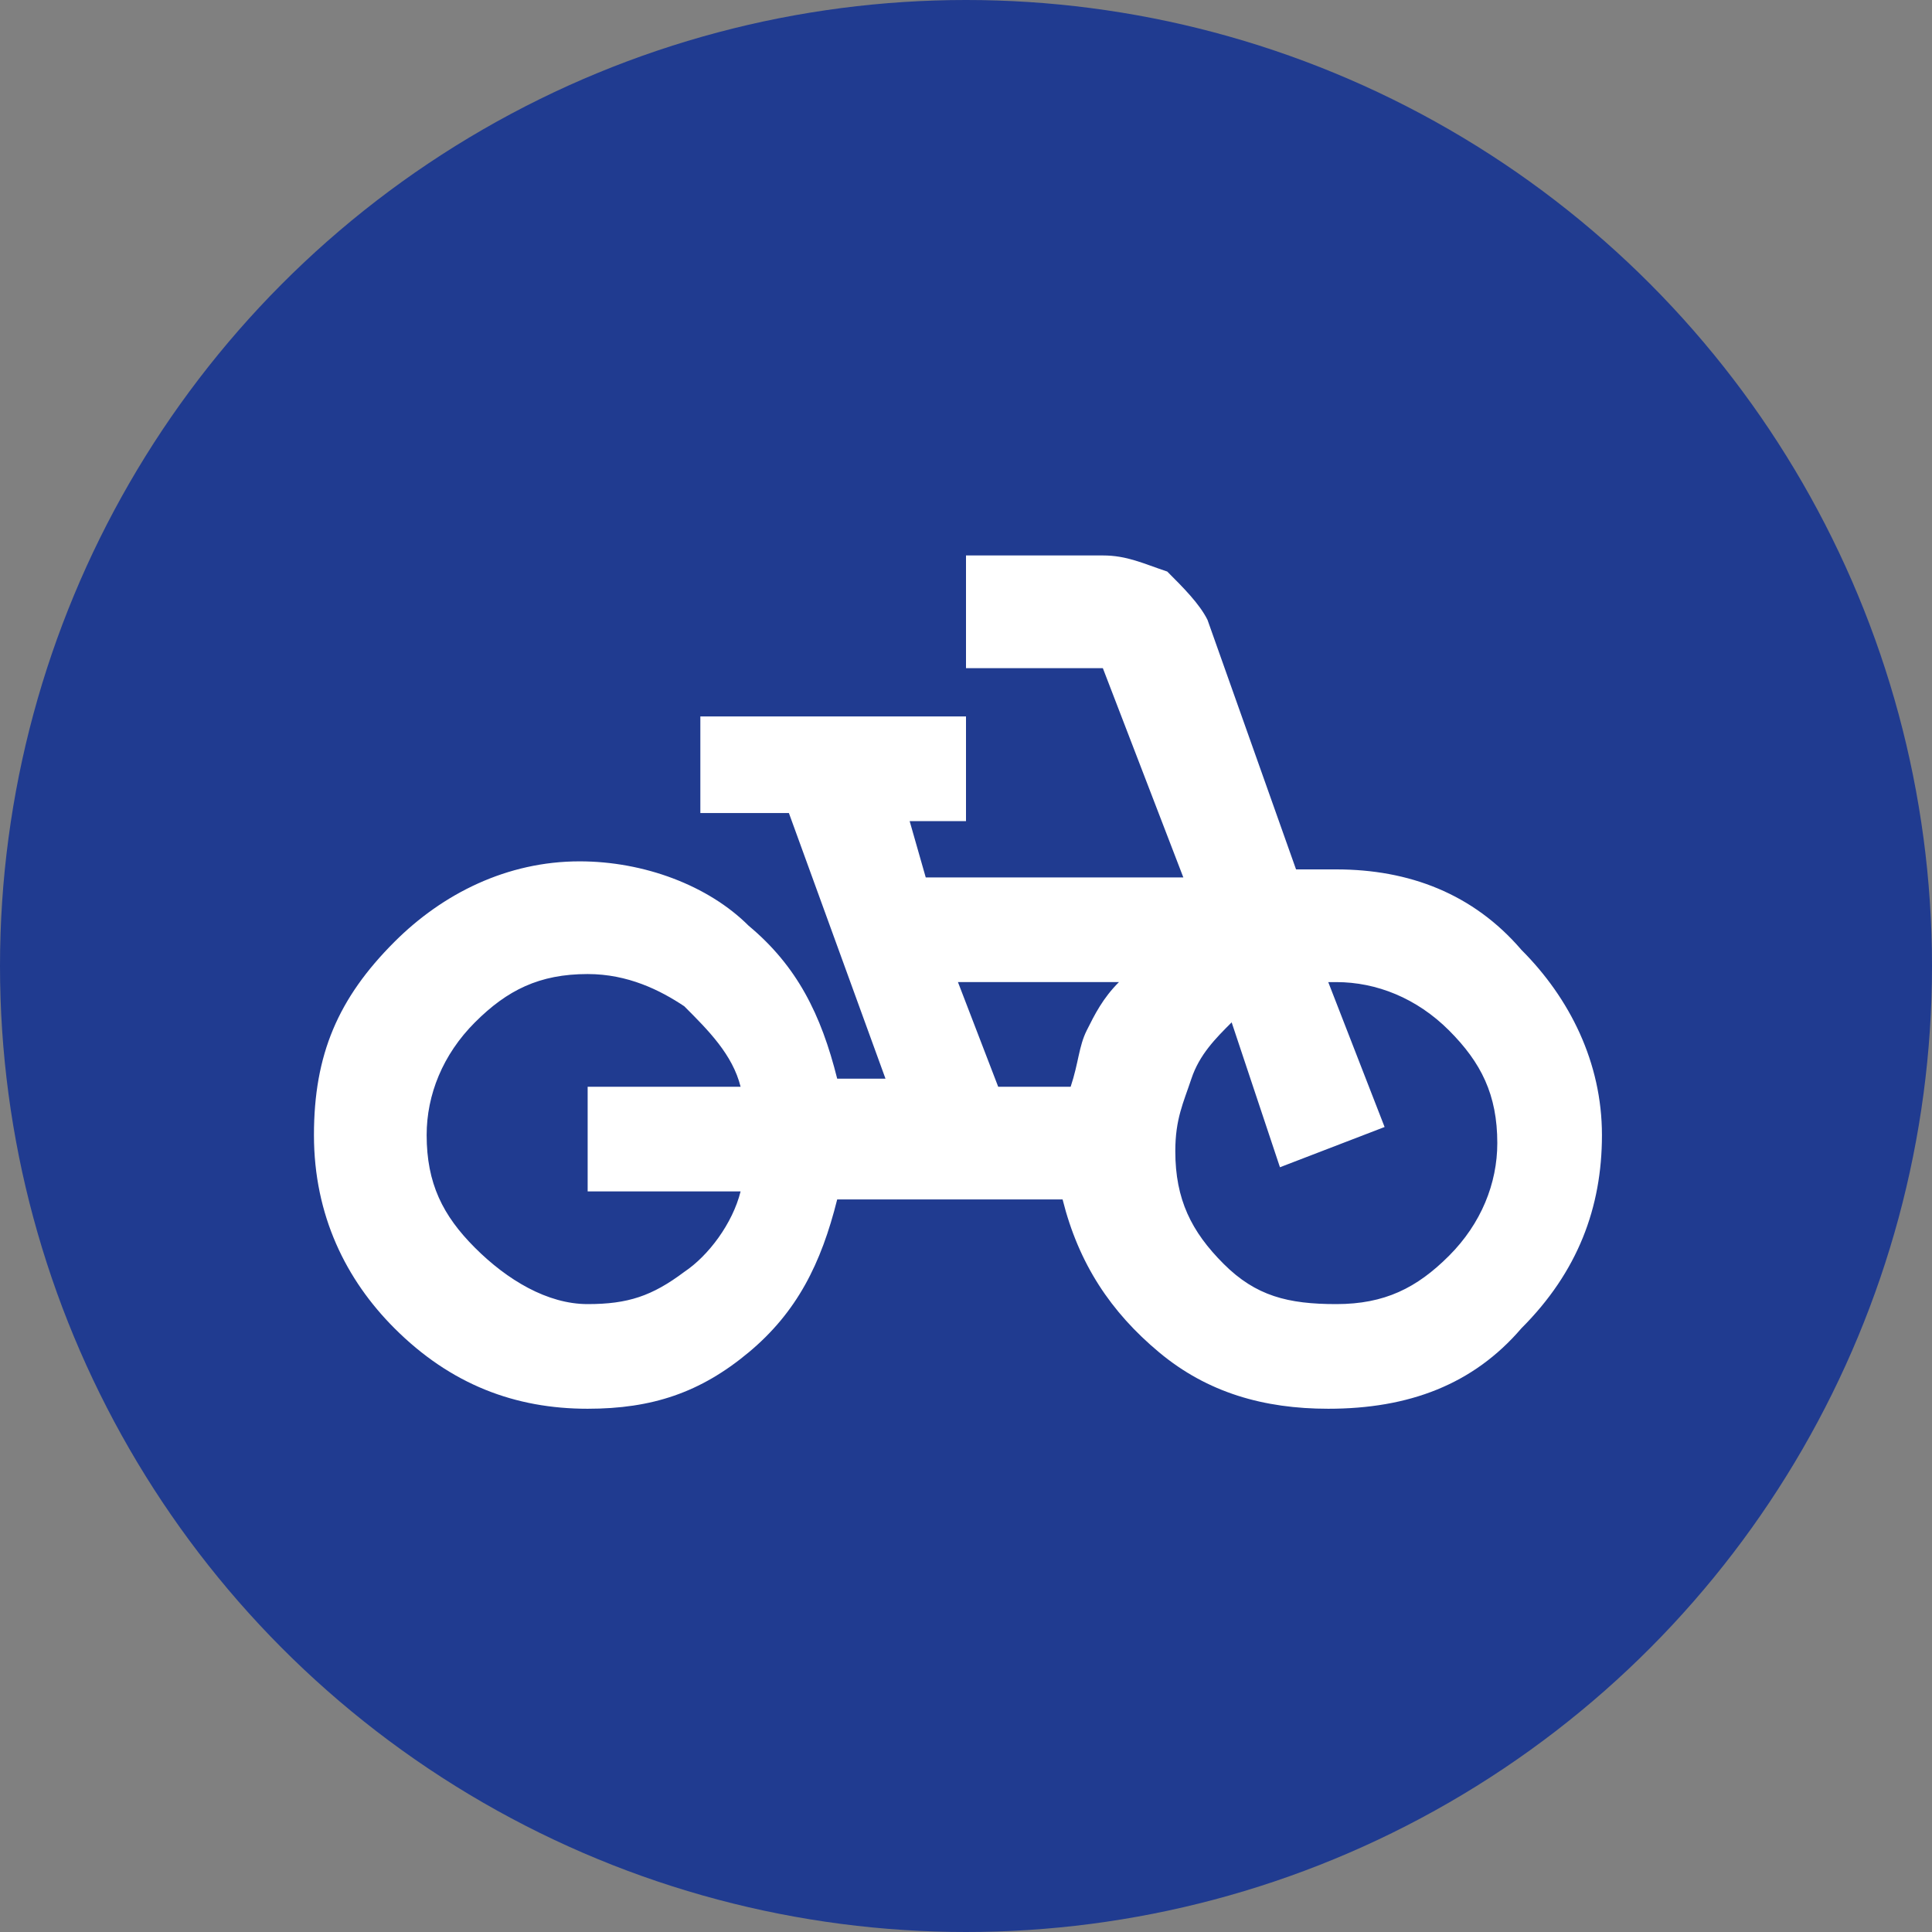 <?xml version="1.0" encoding="utf-8"?>
<!-- Generator: Adobe Illustrator 25.4.1, SVG Export Plug-In . SVG Version: 6.00 Build 0)  -->
<svg version="1.1" id="Capa_1" xmlns="http://www.w3.org/2000/svg" xmlns:xlink="http://www.w3.org/1999/xlink" x="0px" y="0px"
	 viewBox="0 0 24 24" style="enable-background:new 0 0 24 24;" xml:space="preserve">
<rect x="0" y="0" width="24" height="24" fill="#808080" stroke="none"/>
<style type="text/css">
	.st0{fill:#203B90;}
	.st1{fill:#FFFFFF;}
</style>
<circle class="st0" cx="12" cy="12" r="12"/>
<path class="st1" d="M7.3,17.5c-0.9,0-1.7-0.3-2.4-1c-0.6-0.6-1-1.4-1-2.4s0.3-1.7,1-2.4c0.6-0.6,1.4-1,2.3-1c0.8,0,1.6,0.3,2.1,0.8
	c0.6,0.5,0.9,1.1,1.1,1.9H11l-1.2-3.3H8.7V8.9H12v1.3h-0.7l0.2,0.7h3.2l-1-2.6H12V6.9h1.7c0.3,0,0.5,0.1,0.8,0.2
	c0.2,0.2,0.4,0.4,0.5,0.6l1.1,3.1h0.5c0.9,0,1.7,0.3,2.3,1c0.6,0.6,1,1.4,1,2.3c0,0.9-0.3,1.7-1,2.4c-0.6,0.7-1.4,1-2.4,1
	c-0.8,0-1.5-0.2-2.1-0.7c-0.6-0.5-1-1.1-1.2-1.9h-2.8c-0.2,0.8-0.5,1.4-1.1,1.9S8.1,17.5,7.3,17.5z M7.3,16.2c0.5,0,0.8-0.1,1.2-0.4
	c0.3-0.2,0.6-0.6,0.7-1H7.3v-1.3h1.9c-0.1-0.4-0.4-0.7-0.7-1c-0.3-0.2-0.7-0.4-1.2-0.4c-0.6,0-1,0.2-1.4,0.6s-0.6,0.9-0.6,1.4
	c0,0.6,0.2,1,0.6,1.4S6.8,16.2,7.3,16.2z M12.4,13.5h0.9c0.1-0.3,0.1-0.5,0.2-0.7s0.2-0.4,0.4-0.6h-2L12.4,13.5z M16.6,16.2
	c0.6,0,1-0.2,1.4-0.6c0.4-0.4,0.6-0.9,0.6-1.4c0-0.6-0.2-1-0.6-1.4c-0.4-0.4-0.9-0.6-1.4-0.6h-0.1l0.7,1.8l-1.3,0.5l-0.6-1.8
	c-0.2,0.2-0.4,0.4-0.5,0.7c-0.1,0.3-0.2,0.5-0.2,0.9c0,0.6,0.2,1,0.6,1.4S16,16.2,16.6,16.2z"/>
</svg>
